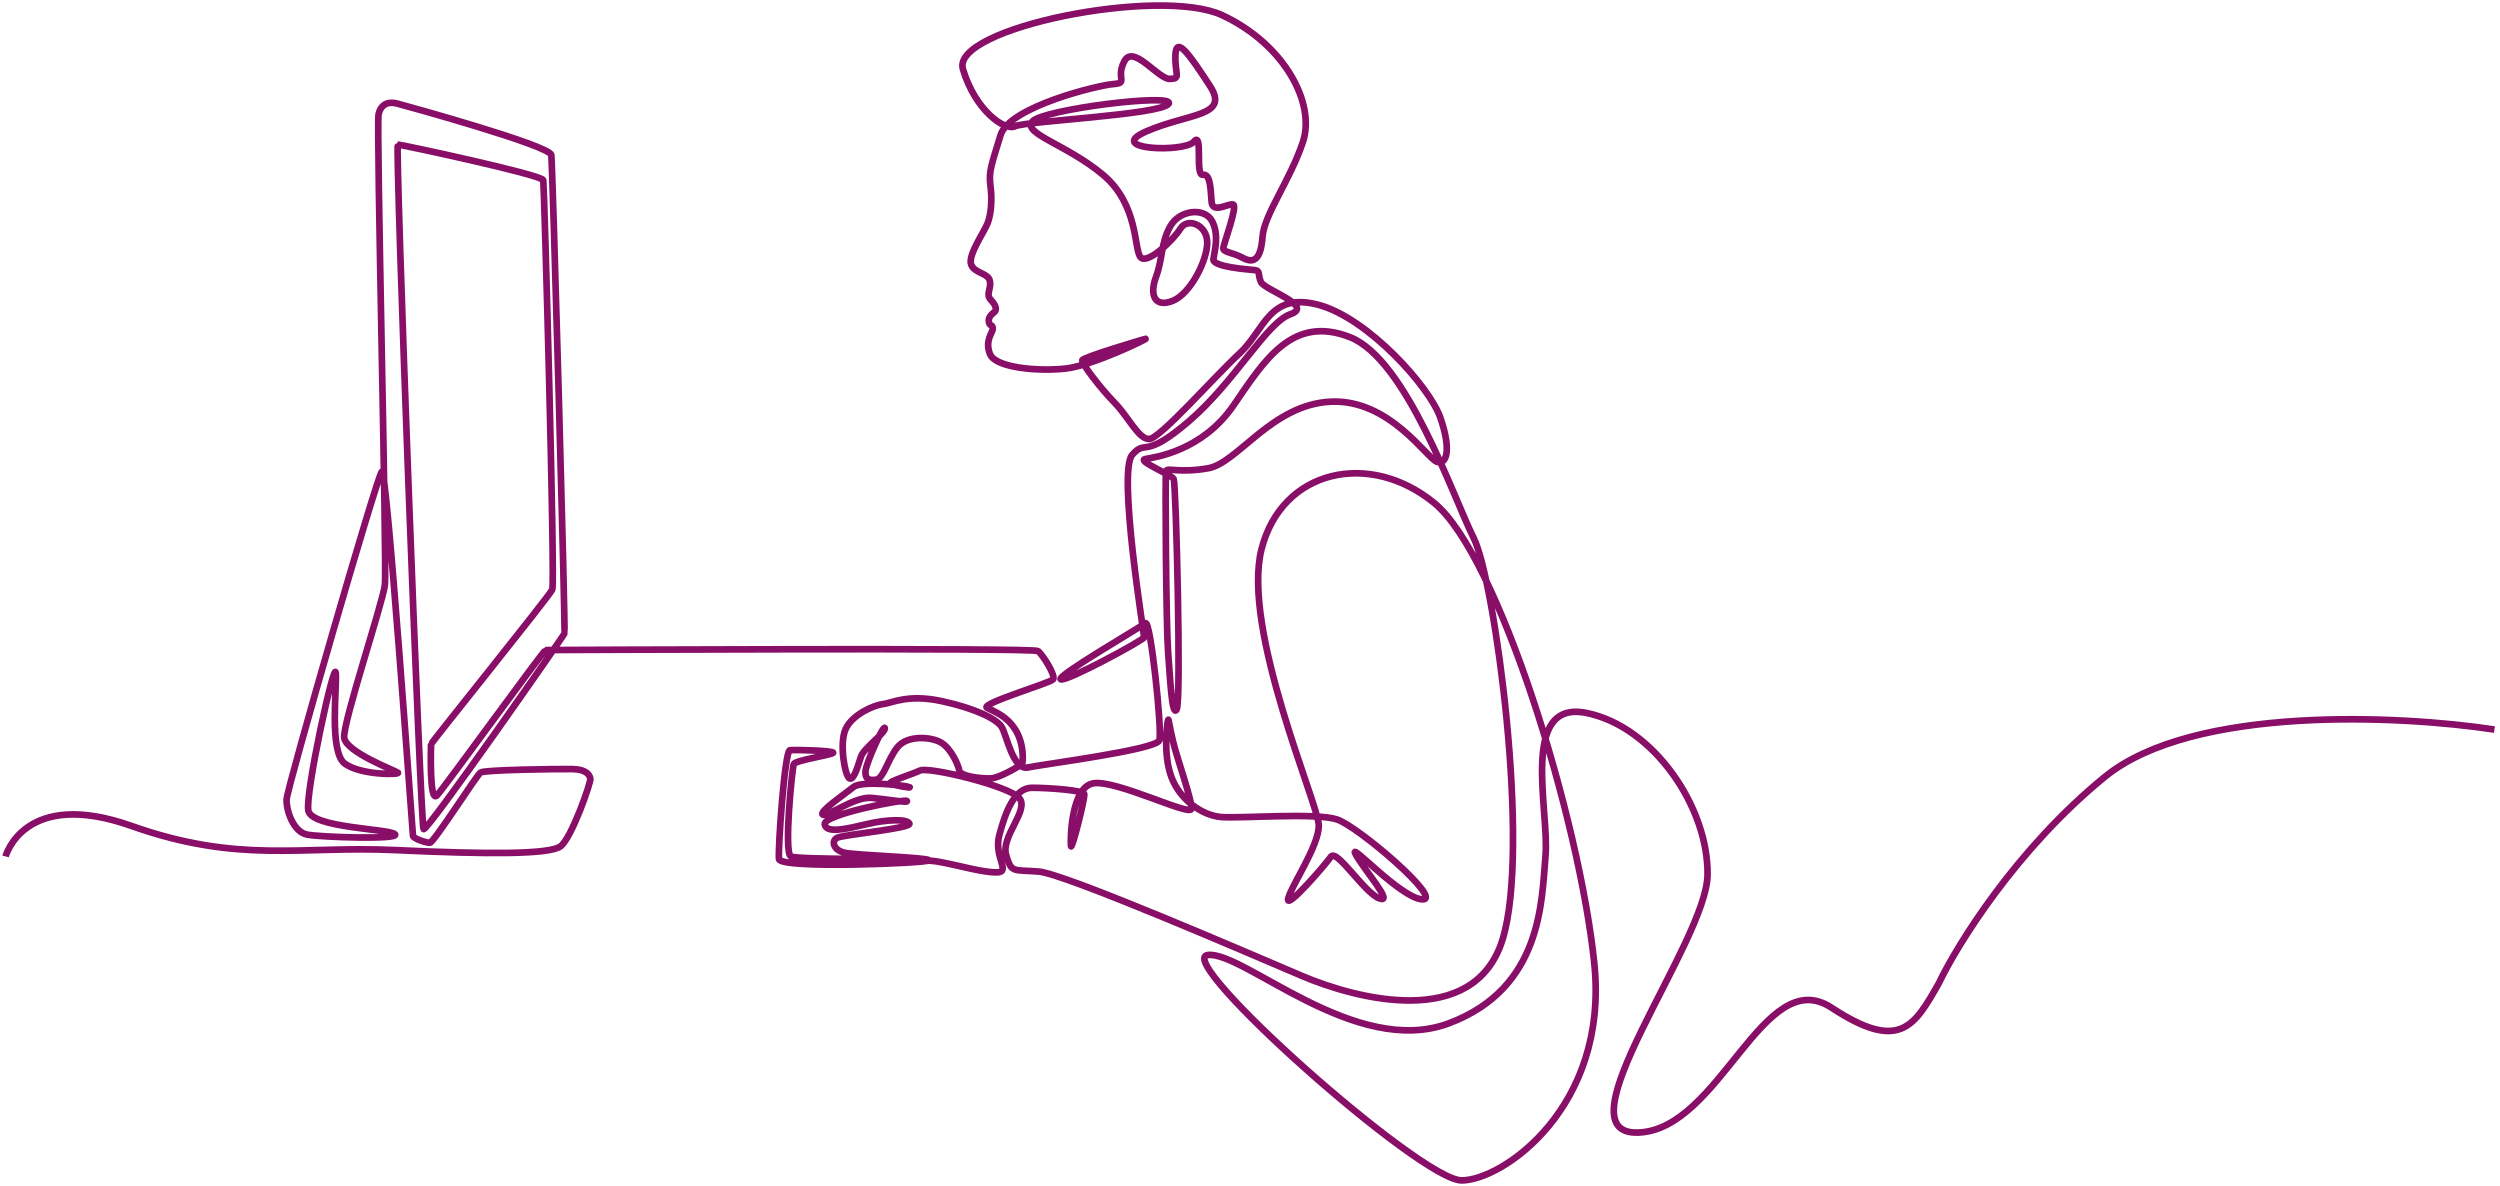 <svg width="449" height="213" viewBox="0 0 449 213" fill="none" xmlns="http://www.w3.org/2000/svg">
<path d="M1 153.813C1 153.813 4.287 141.5 23.611 148.336C42.934 155.172 54.02 151.885 70.934 152.675C87.848 153.464 98.686 153.463 100.672 152.003C102.658 150.543 106.251 140.275 106.032 139.749C105.813 139.223 105.418 138.172 102.786 138.127C100.155 138.081 87.012 138.258 86.311 138.74C85.609 139.221 77.897 151.359 77.196 151.359C76.495 151.359 74.261 150.614 74.173 150.132C74.086 149.65 69.484 83.664 68.564 84.715C67.645 85.767 51.565 141.544 51.475 143.56C51.385 145.576 52.702 149.431 55.156 149.899C57.61 150.367 71.982 150.833 70.93 149.828C69.878 148.822 55.945 148.732 55.375 145.577C54.805 142.422 60.005 118.646 60.297 120.807C60.59 122.969 59.012 135.062 61.948 137.166C64.884 139.27 71.953 139.152 71.456 138.772C70.959 138.392 62.108 135.063 61.816 132.492C61.525 129.922 68.71 108.364 69.119 105.093C69.528 101.821 67.555 22.238 67.995 20.485C68.435 18.733 69.674 18.163 71.338 18.601C73.002 19.039 98.797 26.14 99.016 27.847C99.236 29.554 101.602 113.273 101.368 113.798C101.134 114.324 76.597 149.552 76.07 148.909C75.544 148.266 70.929 25.963 71.454 25.963C71.98 25.963 97.395 31.397 97.57 32.36C97.745 33.324 99.718 104.699 99.192 105.883C98.665 107.066 77.414 133.399 77.414 133.662C77.414 133.924 77.064 144.352 78.466 142.863C79.868 141.374 97.658 116.749 98.009 116.749C98.359 116.749 185.645 116.311 186.434 116.924C187.223 117.538 189.706 121.393 189.121 122.036C188.537 122.679 175.976 126.417 177.261 127.119C178.546 127.82 180.708 128.462 182.344 131.031C183.98 133.599 183.761 136.989 183.542 137.209C183.323 137.428 179.642 139.706 177.977 139.794C176.312 139.881 172.456 139.443 172.281 138.391C172.106 137.339 170.805 134.419 169.023 133.368C167.24 132.317 163.005 131.994 161.224 134.156C159.442 136.317 158.711 139.823 157.368 140.027C156.024 140.231 155.352 139.911 155.439 138.509C155.527 137.107 158.74 129.95 158.916 130.767C159.092 131.585 155.177 134.332 154.648 135.85C154.12 137.369 153.421 140.118 152.603 139.823C151.785 139.529 150.675 133.601 151.873 130.943C153.071 128.285 157.102 126.591 158.621 126.444C160.14 126.298 163.002 124.604 169.108 125.919C175.214 127.233 178.982 129.132 179.887 130.534C180.793 131.936 181.903 138.42 184.619 137.837C187.336 137.253 207.697 134.653 208.223 132.959C208.749 131.265 206.645 111.168 205.711 111.927C204.776 112.687 189.586 121.479 190.506 122.005C191.427 122.53 205.492 114.907 205.492 114.466C205.492 114.025 200.715 84.671 203.344 81.692C205.973 78.713 205.243 82.772 213.539 75.646C221.835 68.52 227.452 57.943 231.775 56.425C236.098 54.908 227.072 52.073 226.459 50.642C225.845 49.211 226.429 48.627 225.32 48.508C224.212 48.391 217.754 47.954 217.93 46.552C218.106 45.15 219.011 42.346 217.725 39.775C216.44 37.205 211.854 37.614 210.159 40.681C208.465 43.747 208.845 46.406 207.618 49.735C206.391 53.065 207.443 55.315 210.627 54.03C213.812 52.745 216.82 46.785 216.82 43.575C216.82 40.364 213.285 38.988 212 41.062C210.715 43.136 206.128 47.518 204.872 46.233C203.616 44.947 204.58 36.783 198.051 31.35C191.522 25.918 183.679 24.033 185.39 21.842C187.1 19.652 211.243 16.672 209.884 18.642C208.525 20.612 184.159 21.753 182.319 22.673C180.48 23.593 175.135 19.828 172.942 12.42C170.749 5.013 208.347 -2.477 219.521 2.737C230.694 7.952 236.332 18.569 233.995 25.521C231.659 32.473 227.043 38.549 226.751 42.52C226.459 46.491 225.261 47.427 223.245 46.332C221.229 45.237 219.565 45.353 219.711 44.477C219.856 43.601 222.284 37.032 221.492 36.738C220.701 36.444 217.812 38.432 217.607 36.3C217.402 34.168 217.461 31.159 216.03 31.392C214.598 31.626 216.101 23.418 214.438 25.433C212.775 27.449 198.225 26.924 205.893 23.593C213.561 20.263 220.923 20.962 217.286 15.4C213.649 9.838 211.24 6.33 211.107 9.879C210.975 13.428 212.203 14.129 210.1 14.173C207.996 14.217 203.571 7.908 201.949 10.972C200.328 14.037 202.694 14.915 200.022 15.091C197.35 15.267 181.224 19.166 179.69 24.292C178.157 29.418 177.529 30.748 177.879 33.318C178.228 35.889 177.996 38.459 177.381 40.066C176.765 41.673 173.846 45.791 174.401 47.456C174.956 49.121 177.497 48.982 177.782 50.472C178.068 51.961 176.972 52.831 177.965 53.868C178.959 54.905 179.046 55.693 178.578 56.058C178.111 56.424 177.454 56.964 177.6 57.811C177.746 58.658 178.286 58.22 178.301 58.994C178.316 59.768 176.819 61.119 177.803 63.595C178.788 66.071 186.413 66.724 191.343 66.202C196.272 65.679 206.529 60.639 205.718 60.859C204.907 61.08 194.479 64.167 194.369 64.715C194.259 65.263 197.524 69.601 200.131 72.273C202.738 74.946 204.47 78.888 206.396 78.846C208.323 78.804 218.118 67.629 222.631 63.467C227.144 59.305 227.889 52.381 236.786 54.748C245.683 57.114 256.767 69.471 258.694 75.034C260.621 80.597 259.921 83.49 258.125 82.964C256.329 82.439 249.624 71.66 239.02 72.142C228.416 72.624 222.284 83.182 216.979 84.102C211.674 85.023 209.632 83.912 209.428 84.614C209.224 85.315 209.442 112.757 209.793 117.139C210.144 121.521 210.45 128.925 211.326 127.436C212.203 125.947 211.195 86.819 210.801 86.03C210.407 85.241 204.053 82.744 205.718 82.437C207.383 82.131 215.928 81.035 221.58 72.754C227.232 64.473 232.184 56.586 242.394 60.529C252.604 64.472 260.929 89.141 264.697 96.677C268.466 104.214 274.95 152.235 269.868 168.71C264.785 185.184 243.314 179.313 233.849 175.282C224.384 171.25 191.171 156.88 186.526 156.529C181.88 156.178 181.662 156.835 180.698 153.549C179.734 150.263 184.816 145.575 183.108 143.384C181.399 141.194 166.807 137.645 165.23 138.389C163.653 139.134 159.212 140.463 159.942 140.756C160.673 141.048 163.74 141.603 163.36 141.369C162.98 141.135 154.83 140.113 153.311 141.339C151.792 142.566 147.031 145.78 147.763 146.305C148.495 146.831 153.46 143.004 156.527 143.297C159.594 143.589 163.275 144.261 162.866 143.852C162.457 143.443 147.88 146.276 148.114 148.029C148.347 149.781 152.145 148.847 155.738 148C159.331 147.152 162.922 147.065 163.333 147.912C163.744 148.759 151.561 149.899 150.393 150.453C149.225 151.008 149.662 152.673 151.649 153.141C153.635 153.608 166.897 154.017 166.839 154.513C166.78 155.01 140.109 156.12 139.905 154.28C139.701 152.44 140.927 134.855 141.862 134.738C142.797 134.622 149.866 134.826 149.633 135.206C149.4 135.585 142.856 136.549 142.563 137.221C142.271 137.893 140.752 153.141 142.038 153.813C143.323 154.485 164.589 154.104 168.27 154.718C171.951 155.332 176.45 156.734 179.049 156.675C181.648 156.617 178.409 153.929 179.487 149.928C180.566 145.926 182.175 141.486 185.33 141.486C188.485 141.486 194.561 141.953 194.736 142.596C194.911 143.238 192.46 152.966 192.341 151.943C192.221 150.92 192.311 141.223 196.46 140.668C200.608 140.113 213.724 146.627 213.958 145.283C214.191 143.94 211.504 136.578 210.686 133.192C209.867 129.806 209.926 128.925 209.78 129.366C209.634 129.807 208.845 135.354 210.364 139.502C211.883 143.65 215.912 146.483 219.39 146.746C222.869 147.008 236.217 145.928 240.073 147.155C243.929 148.382 259.411 161.76 255.437 161.526C251.462 161.292 241.824 150.543 243.518 153.522C245.213 156.502 250.412 162.342 247.725 161.351C245.038 160.36 240.071 152.354 239.02 153.873C237.969 155.392 230.782 163.688 231.366 161.351C231.95 159.014 236.858 151.945 236.858 148.264C236.858 144.583 222.894 112.978 226.575 98.607C230.256 84.235 246.031 80.858 257.598 90.346C269.166 99.834 283.714 147.328 286.343 173.095C288.972 198.861 269.87 212 262.506 212C255.143 212 210.491 172.216 216.935 171.515C223.379 170.814 243.402 190.092 260.228 183.783C277.054 177.473 276.879 161.7 277.579 153.638C278.28 145.576 272.847 125.596 284.941 128.05C297.035 130.504 306.849 145.049 306.675 157.14C306.501 169.231 279.508 203.934 294.231 203.409C308.954 202.883 316.666 172.913 328.935 180.975C341.204 189.037 343.833 184.305 348.211 176.594C351.552 169.61 362.2 152.413 378.057 139.502C393.913 126.59 431.293 128.474 448 131.031" stroke="#880E67" stroke-width="1.2" stroke-miterlimit="10"/>
</svg>
